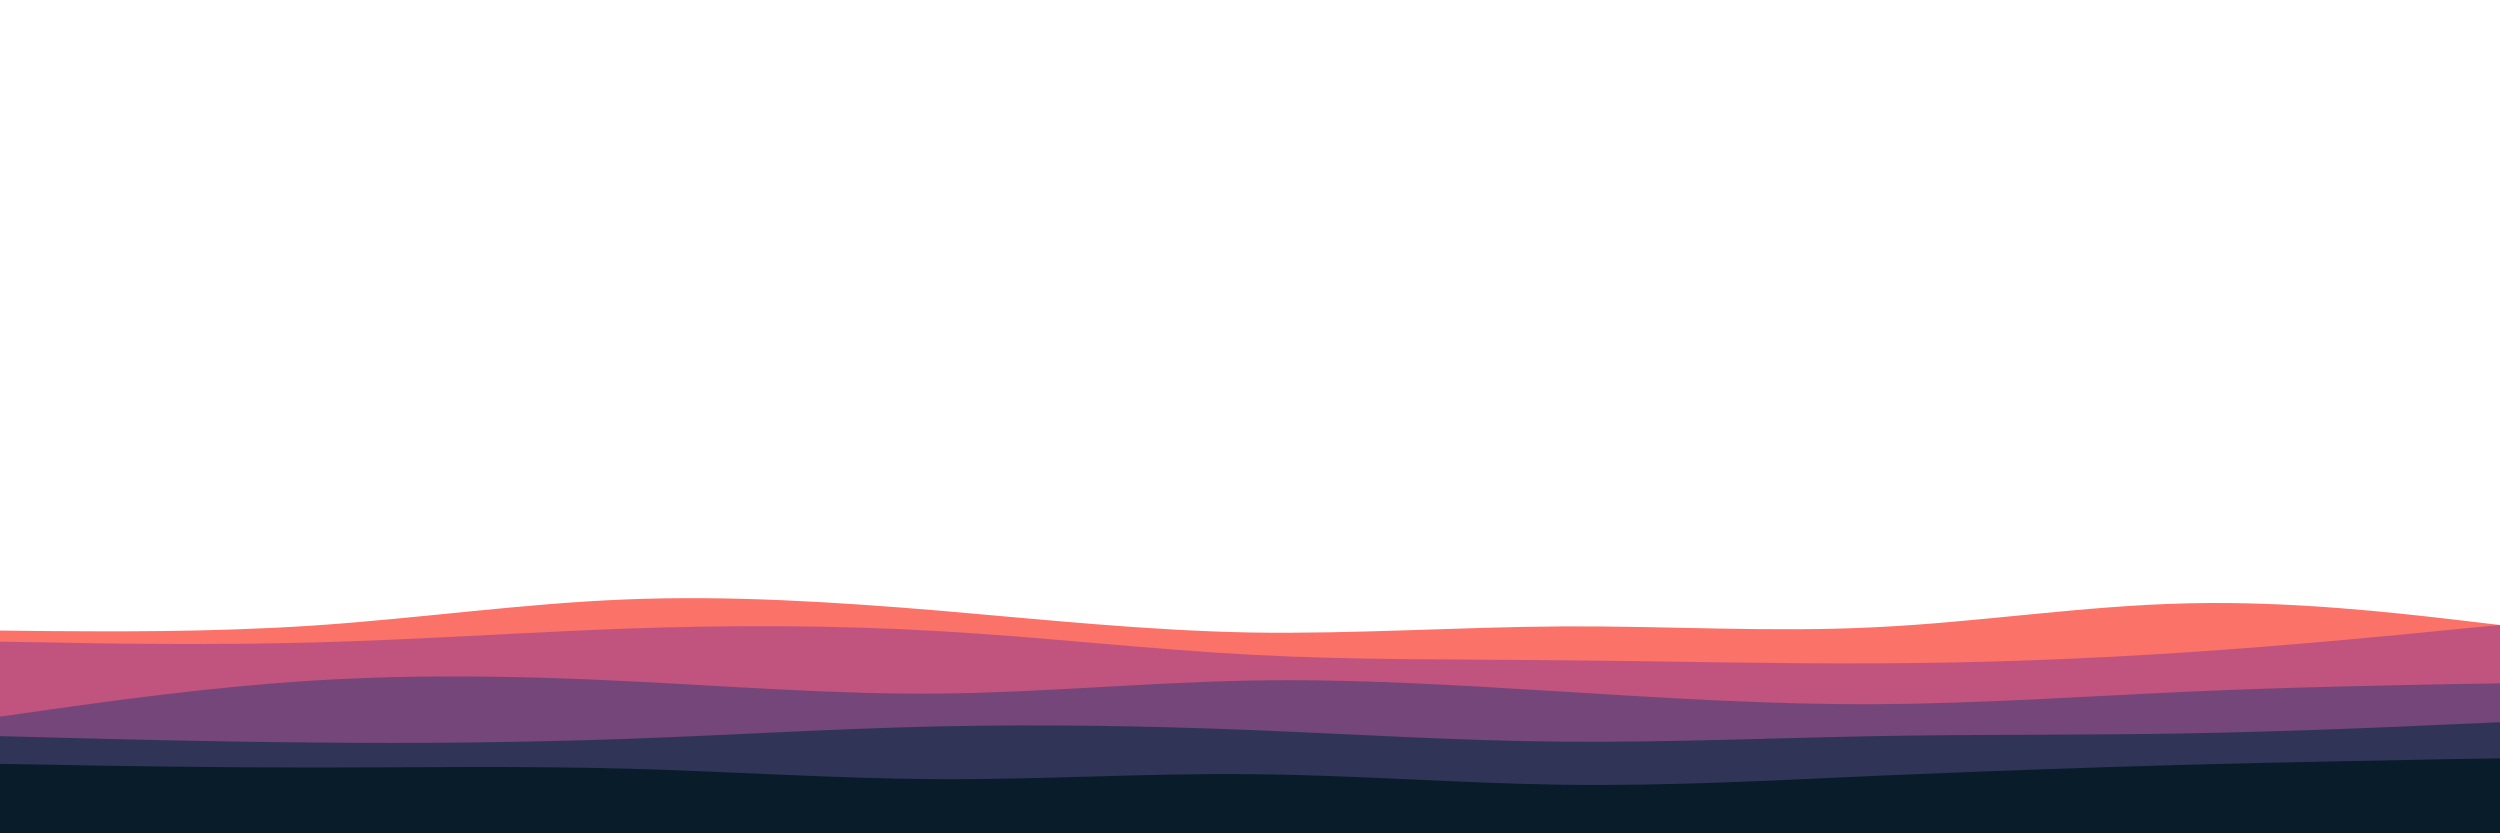 <svg id="visual" viewBox="0 0 900 300" width="900" height="300" xmlns="http://www.w3.org/2000/svg" xmlns:xlink="http://www.w3.org/1999/xlink" version="1.1"><rect x="0" y="0" width="900" height="300" fill="#FFF"></rect><path d="M0 227L18.8 227.2C37.7 227.3 75.3 227.7 112.8 225.2C150.3 222.7 187.7 217.3 225.2 215.8C262.7 214.3 300.3 216.7 337.8 219.8C375.3 223 412.7 227 450.2 227.7C487.7 228.3 525.3 225.7 562.8 225.5C600.3 225.3 637.7 227.7 675.2 225.8C712.7 224 750.3 218 787.8 217.2C825.3 216.3 862.7 220.7 881.3 222.8L900 225L900 301L881.3 301C862.7 301 825.3 301 787.8 301C750.3 301 712.7 301 675.2 301C637.7 301 600.3 301 562.8 301C525.3 301 487.7 301 450.2 301C412.7 301 375.3 301 337.8 301C300.3 301 262.7 301 225.2 301C187.7 301 150.3 301 112.8 301C75.3 301 37.7 301 18.8 301L0 301Z" fill="#fa7268"></path><path d="M0 231L18.8 231.3C37.7 231.7 75.3 232.3 112.8 231.3C150.3 230.3 187.7 227.7 225.2 226.3C262.7 225 300.3 225 337.8 227.2C375.3 229.3 412.7 233.7 450.2 235.7C487.7 237.7 525.3 237.3 562.8 237.7C600.3 238 637.7 239 675.2 238.8C712.7 238.7 750.3 237.3 787.8 234.8C825.3 232.3 862.7 228.7 881.3 226.8L900 225L900 301L881.3 301C862.7 301 825.3 301 787.8 301C750.3 301 712.7 301 675.2 301C637.7 301 600.3 301 562.8 301C525.3 301 487.7 301 450.2 301C412.7 301 375.3 301 337.8 301C300.3 301 262.7 301 225.2 301C187.7 301 150.3 301 112.8 301C75.3 301 37.7 301 18.8 301L0 301Z" fill="#c0547e"></path><path d="M0 258L18.8 255.3C37.7 252.7 75.3 247.3 112.8 245C150.3 242.7 187.7 243.3 225.2 245.2C262.7 247 300.3 250 337.8 249.7C375.3 249.3 412.7 245.7 450.2 245C487.7 244.3 525.3 246.7 562.8 249C600.3 251.3 637.7 253.7 675.2 253.5C712.7 253.3 750.3 250.7 787.8 249C825.3 247.3 862.7 246.7 881.3 246.3L900 246L900 301L881.3 301C862.7 301 825.3 301 787.8 301C750.3 301 712.7 301 675.2 301C637.7 301 600.3 301 562.8 301C525.3 301 487.7 301 450.2 301C412.7 301 375.3 301 337.8 301C300.3 301 262.7 301 225.2 301C187.7 301 150.3 301 112.8 301C75.3 301 37.7 301 18.8 301L0 301Z" fill="#754679"></path><path d="M0 265L18.8 265.5C37.7 266 75.3 267 112.8 267.3C150.3 267.7 187.7 267.3 225.2 266C262.7 264.7 300.3 262.3 337.8 261.5C375.3 260.7 412.7 261.3 450.2 262.8C487.7 264.3 525.3 266.7 562.8 267C600.3 267.3 637.7 265.7 675.2 265C712.7 264.3 750.3 264.7 787.8 264C825.3 263.3 862.7 261.7 881.3 260.8L900 260L900 301L881.3 301C862.7 301 825.3 301 787.8 301C750.3 301 712.7 301 675.2 301C637.7 301 600.3 301 562.8 301C525.3 301 487.7 301 450.2 301C412.7 301 375.3 301 337.8 301C300.3 301 262.7 301 225.2 301C187.7 301 150.3 301 112.8 301C75.3 301 37.7 301 18.8 301L0 301Z" fill="#303558"></path><path d="M0 275L18.8 275.3C37.7 275.7 75.3 276.3 112.8 276.3C150.3 276.3 187.7 275.7 225.2 276.7C262.7 277.7 300.3 280.3 337.8 280.5C375.3 280.7 412.7 278.3 450.2 278.7C487.7 279 525.3 282 562.8 282.5C600.3 283 637.7 281 675.2 279.3C712.7 277.7 750.3 276.3 787.8 275.3C825.3 274.3 862.7 273.7 881.3 273.3L900 273L900 301L881.3 301C862.7 301 825.3 301 787.8 301C750.3 301 712.7 301 675.2 301C637.7 301 600.3 301 562.8 301C525.3 301 487.7 301 450.2 301C412.7 301 375.3 301 337.8 301C300.3 301 262.7 301 225.2 301C187.7 301 150.3 301 112.8 301C75.3 301 37.7 301 18.8 301L0 301Z" fill="#091c29"></path></svg>